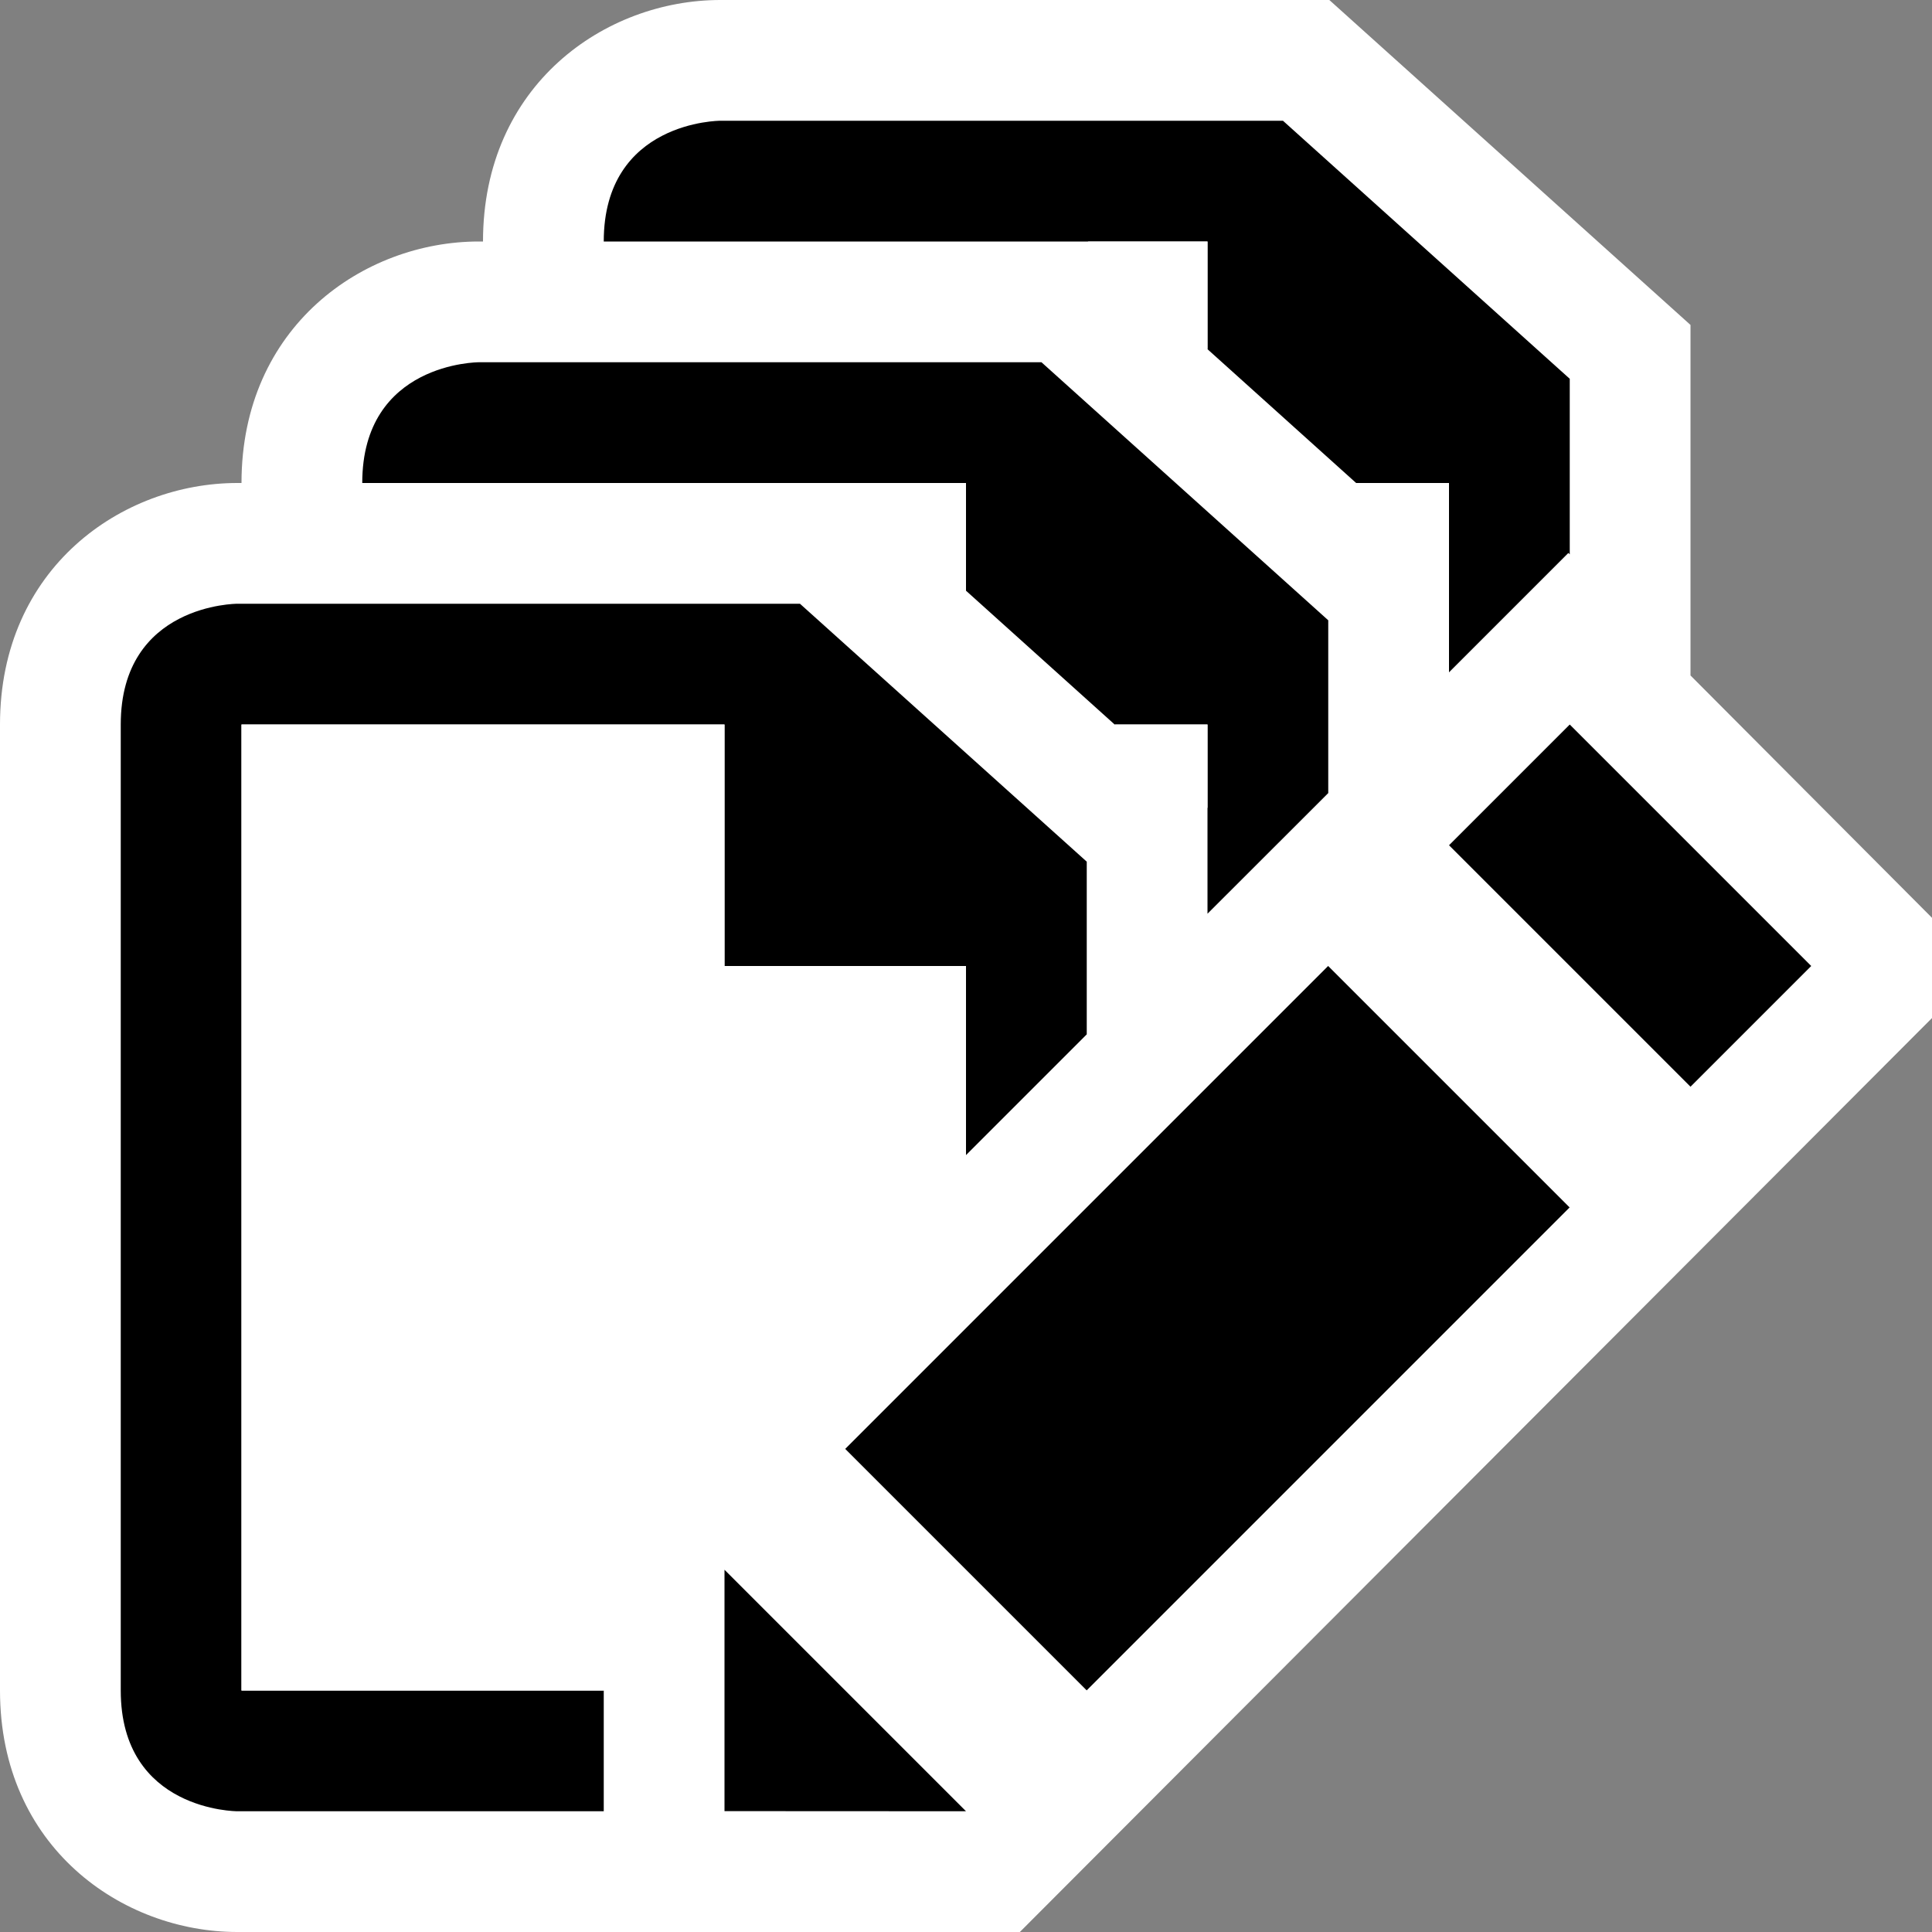 <svg xmlns="http://www.w3.org/2000/svg" viewBox="0 0 16 16"><rect x="0" y="0" width="16" height="16" fill="#808080" stroke="none"/><style>.st0{opacity:0}.st0,.st1{fill:white}.st2{fill:black}.st3{fill:black}.st4{fill:white}</style><g id="outline"><path class="st0" d="M0 0h16v16H0z"/><path class="st1" d="M14 5.594V2.691L11.009 0H5.965C5.013 0 4 .701 4 2h-.035C3.013 2 2 2.701 2 4h-.035C1.013 4 0 4.701 0 6v8c0 1.299 1.013 2 1.965 2h6.481L16 8.431v-.83l-2-2.007z"/></g><g id="icon_x5F_bg"><path class="st2" d="M5 14H2V6h4v2h2v1.566l1-1v-1.43L6.625 5h-4.66S1 5 1 6v8c0 1 .965 1 .965 1H5v-1z"/><path class="st2" d="M8 4.892L9.231 6H10v1.567l1-.999V5.137L8.625 3h-4.66S3 3 3 4h5v.892z"/><path class="st2" d="M10 2v.892L11.231 4H12v1.568l.989-.989.011.012V3.137L10.625 1h-4.66S5 1 5 2h5z"/></g><g id="color_x5F_action"><path transform="rotate(-45.001 10 11)" class="st3" d="M7.172 9.585h5.656v2.828H7.172z"/><path transform="rotate(-45.001 13.5 7.5)" class="st3" d="M12.793 6.086h1.414v2.828h-1.414z"/><path class="st3" d="M6 13v1.999L8 15"/></g><g id="icon_x5F_fg"><path class="st4" d="M8 4h-.991L8 4.892zM9.231 6l.769.691V6zM10 2h-.991l.991.892zM11.231 4l.769.691V4zM5 12.564l3-2.998V8H6V6H2v8h3z"/></g></svg>